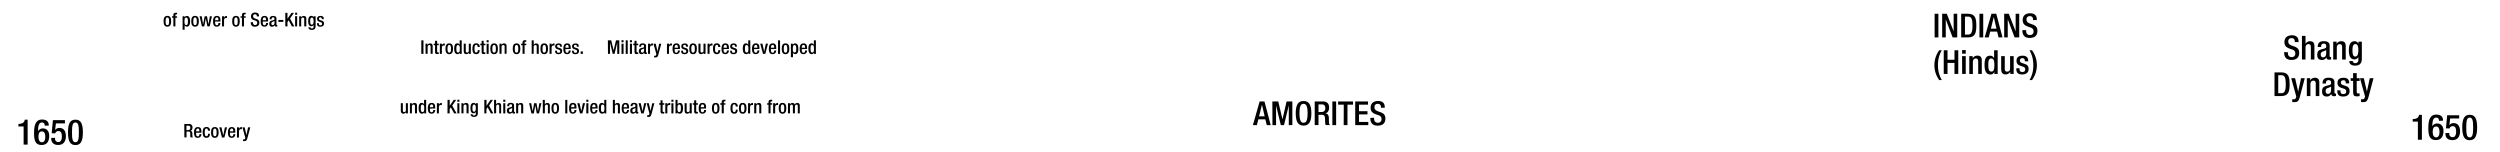 <svg xmlns="http://www.w3.org/2000/svg" viewBox="0 0 1847.91 112"><title>bc1650text</title><g id="YEARS"><g id="Right"><path d="M1787.21,103.26V89.9h-3.82V88h.29c1.77,0,3.79-.44,4.34-2.75v-.37h2.16v18.41Z"/><path d="M1802.84,89.32c0-1.06-.52-2.39-2-2.39-2.78,0-2.93,3.64-2.93,6.35l.07,0a3.77,3.77,0,0,1,3.59-2c2.52,0,4.55,1.82,4.55,5.48,0,4.24-1.77,6.76-5.64,6.76-4.65,0-5.54-3.53-5.54-8.81,0-5.51,1-10,5.88-10,3.25,0,5,1.43,5,4.47Zm-2.11,12.22c1.8,0,2.45-1.79,2.45-4,0-2.57-.76-4-2.45-4-2.18,0-2.55,1.9-2.55,4.11S1799,101.54,1800.73,101.54Z"/><path d="M1807.62,98.29h2.81v.5a2.35,2.35,0,0,0,2.42,2.6c2.08,0,2.63-2,2.63-4.19s-.58-3.92-2.48-3.92a2.34,2.34,0,0,0-2.41,1.69l-2.63-.11.91-9.64h8.87v2.36h-6.66l-.6,4.84,0,0a4.08,4.08,0,0,1,3.1-1.43c3.85,0,4.81,3.25,4.81,6.08,0,3.7-1.69,6.5-5.67,6.5-3.3,0-5.15-1.69-5.15-4.94Z"/><path d="M1825.51,84.85c3.54,0,5.51,2.21,5.51,9.39s-2,9.38-5.51,9.38-5.51-2.21-5.51-9.38S1822,84.85,1825.51,84.85Zm0,16.69c2,0,2.55-2,2.55-7.3s-.55-7.31-2.55-7.31-2.55,2-2.55,7.31S1823.51,101.54,1825.51,101.54Z"/></g><g id="left"><path d="M17.46,106.86V93.49H13.64V91.57h.29c1.77,0,3.79-.44,4.34-2.76v-.36h2.16v18.41Z"/><path d="M33.09,92.92c0-1.06-.52-2.39-2-2.39-2.78,0-2.93,3.64-2.93,6.34l.07.06a3.77,3.77,0,0,1,3.59-2c2.52,0,4.55,1.82,4.55,5.48,0,4.24-1.77,6.76-5.64,6.76-4.65,0-5.54-3.53-5.54-8.81,0-5.51,1-10,5.88-10,3.25,0,5,1.43,5,4.47ZM31,105.14c1.8,0,2.45-1.79,2.45-4,0-2.57-.76-4-2.45-4-2.18,0-2.54,1.9-2.54,4.11S29.24,105.14,31,105.14Z"/><path d="M37.87,101.89h2.81v.5A2.36,2.36,0,0,0,43.1,105c2.08,0,2.63-2,2.63-4.19s-.58-3.93-2.48-3.93a2.35,2.35,0,0,0-2.41,1.69l-2.63-.1.91-9.65H48v2.37H41.33L40.73,96l.06,0a4,4,0,0,1,3.09-1.43c3.85,0,4.81,3.25,4.81,6.08,0,3.69-1.69,6.5-5.67,6.5-3.3,0-5.15-1.69-5.15-4.94Z"/><path d="M55.76,88.45c3.54,0,5.51,2.21,5.51,9.39s-2,9.38-5.51,9.38-5.51-2.21-5.51-9.38S52.22,88.45,55.76,88.45Zm0,16.69c2,0,2.55-2,2.55-7.3s-.55-7.31-2.55-7.31-2.55,2-2.55,7.31S53.76,105.14,55.76,105.14Z"/></g></g><g id="Text"><g id="Indians"><path d="M1430,10.17h2.79V27.66H1430Z"/><path d="M1435.58,10.17h3.4l5.08,13h0v-13h2.65V27.66h-3.4l-5.08-13.38h0V27.66h-2.64Z"/><path d="M1449.64,10.17h5c5.49,0,6.18,3.57,6.18,8.74s-.69,8.75-6.18,8.75h-5Zm2.79,15.39h2.31c2.3,0,3.26-1.52,3.26-6.65,0-4.92-.84-6.64-3.26-6.64h-2.31Z"/><path d="M1463.14,10.17h2.79V27.66h-2.79Z"/><path d="M1472,10.17h3.58l4.6,17.49h-2.91l-1.08-4.29h-5.12L1470,27.66H1467Zm3.72,11-2-8.62h0l-2.09,8.62Z"/><path d="M1481.42,10.17h3.4l5.07,13h0v-13h2.65V27.66h-3.41l-5.07-13.38h0V27.66h-2.64Z"/><path d="M1497.64,22.25v.44c0,2.13.95,3.21,2.86,3.21a2.51,2.51,0,0,0,2.65-2.55c0-1.84-.93-2.65-2.5-3.11l-1.91-.66c-2.55-1-3.65-2.31-3.65-4.81,0-3.18,2.18-4.95,5.44-4.95,4.48,0,5,2.8,5,4.61v.39h-2.8v-.37c0-1.59-.68-2.52-2.45-2.52a2.23,2.23,0,0,0-2.35,2.52c0,1.5.76,2.26,2.62,3l1.89.69c2.47.88,3.55,2.2,3.55,4.63,0,3.72-2.25,5.27-5.78,5.27-4.34,0-5.32-2.9-5.32-5.35v-.41Z"/><path d="M1435.3,37.17a20.65,20.65,0,0,0-2.8,11,21.38,21.38,0,0,0,2.8,11h-1.89a18.71,18.71,0,0,1,0-22Z"/><path d="M1436.74,37.17h2.8v7h5.14v-7h2.8V54.66h-2.8V46.53h-5.14v8.13h-2.8Z"/><path d="M1450.31,37H1453v2.65h-2.65Zm0,4.51H1453V54.66h-2.65Z"/><path d="M1455.63,41.48h2.5V43h.07a3.81,3.81,0,0,1,3.39-1.88c2,0,3.28.9,3.28,3.57v9.95h-2.65v-9c0-1.76-.46-2.38-1.83-2.38-1.08,0-2.11.81-2.11,2.58v8.84h-2.65Z"/><path d="M1474.15,53.05h-.05a2.81,2.81,0,0,1-2.89,2c-3.06,0-4.31-2.6-4.31-7.11,0-5.86,2.06-6.76,4.07-6.76a3.06,3.06,0,0,1,3,1.88h0V37.17h2.64V54.66h-2.5Zm-2.4-9.81c-1.49,0-2.06,1.23-2.06,4.78,0,3,.37,4.88,2.23,4.88s2.23-1.84,2.23-4.68C1474.15,45.06,1473.81,43.24,1471.75,43.24Z"/><path d="M1485.94,53.12h-.08a3.79,3.79,0,0,1-3.38,1.89c-2,0-3.28-.91-3.28-4.32V41.48h2.65v9.46c0,1.47.63,2,1.79,2a2.06,2.06,0,0,0,2.15-2.21V41.48h2.65V54.66h-2.5Z"/><path d="M1496.67,45.33V45c0-1-.37-2-1.74-2-1,0-1.89.46-1.89,1.71,0,1.06.47,1.45,1.86,1.94l1.7.59c2,.66,2.86,1.71,2.86,3.8,0,2.81-2.08,4-4.73,4-3.33,0-4.34-1.55-4.34-4.1v-.49h2.36v.42c0,1.54.51,2.35,2.06,2.35s2.15-.73,2.15-1.93a1.91,1.91,0,0,0-1.44-1.94l-2.16-.76c-2-.66-2.82-1.69-2.82-3.8,0-2.47,1.77-3.62,4.51-3.62,3.36,0,4.12,2,4.12,3.6v.59Z"/><path d="M1500.15,59.17a20.67,20.67,0,0,0,2.79-11,21.38,21.38,0,0,0-2.79-11H1502a18.67,18.67,0,0,1,0,22Z"/></g><g id="Chinese"><path d="M1691.12,38.58V39c0,2.13,1,3.21,2.86,3.21a2.51,2.51,0,0,0,2.65-2.55c0-1.84-.93-2.65-2.5-3.11l-1.91-.66c-2.55-1-3.65-2.31-3.65-4.81,0-3.18,2.18-5,5.44-5,4.48,0,5,2.8,5,4.61v.39h-2.79v-.37c0-1.59-.69-2.52-2.45-2.52a2.23,2.23,0,0,0-2.36,2.52c0,1.5.76,2.26,2.62,3l1.89.69c2.48.88,3.56,2.2,3.56,4.63,0,3.72-2.26,5.27-5.79,5.27-4.34,0-5.32-2.9-5.32-5.35v-.41Z"/><path d="M1701.51,26.5h2.64v5.73l.08.05a3.74,3.74,0,0,1,3.23-1.81c2,0,3.28.9,3.28,3.57V44h-2.64V35c0-1.74-.49-2.38-1.84-2.38-1.08,0-2.11.84-2.11,2.58V44h-2.64Z"/><path d="M1721.94,41.25c0,.49.29.93.69.93a1.22,1.22,0,0,0,.44-.07v1.71a2.86,2.86,0,0,1-1.3.32c-1.18,0-2.16-.47-2.23-1.74h0a3.41,3.41,0,0,1-3.28,1.94c-2.14,0-3.44-1.16-3.44-3.7,0-3,1.3-3.56,3.07-4.15l2.06-.56c.95-.27,1.54-.54,1.54-1.69s-.42-2-1.81-2c-1.77,0-2,1.25-2,2.52h-2.5c0-2.82,1.15-4.33,4.63-4.33,2.33,0,4.19.9,4.19,3.23Zm-2.5-4.22a20.5,20.5,0,0,1-2.94,1.23,2.17,2.17,0,0,0-1.08,2.13c0,1.1.54,2,1.64,2,1.6,0,2.38-1.17,2.38-3.13Z"/><path d="M1724.63,30.81h2.5v1.54h.08a3.78,3.78,0,0,1,3.38-1.88c2,0,3.28.9,3.28,3.57V44h-2.65V35c0-1.76-.46-2.38-1.83-2.38-1.08,0-2.11.81-2.11,2.58V44h-2.65Z"/><path d="M1739.06,45.12a1.73,1.73,0,0,0,1.92,1.57,2.18,2.18,0,0,0,2.22-2.48V42.08h0a3.19,3.19,0,0,1-3,1.81c-3.07,0-4-3-4-6.64,0-2.89.44-6.78,4.19-6.78a2.9,2.9,0,0,1,2.89,2h0V30.81h2.5V43.36c0,3.21-1.37,5.14-4.92,5.14-3.93,0-4.37-2.3-4.37-3.38Zm1.87-3.33c2,0,2.27-2.6,2.27-4.68s-.27-4.54-2.1-4.54-2.23,2-2.23,4.41C1738.87,39.24,1739,41.79,1740.93,41.79Z"/><path d="M1681.23,53.5h5c5.48,0,6.17,3.57,6.17,8.74s-.69,8.75-6.17,8.75h-5ZM1684,68.89h2.31c2.3,0,3.26-1.52,3.26-6.65,0-4.92-.84-6.64-3.26-6.64H1684Z"/><path d="M1696.45,57.81l2.28,9.9h0l2.11-9.9h2.77L1700,71.48c-1,3.6-1.86,4.1-4.6,4a4.76,4.76,0,0,1-1.06-.1V73.3a3.65,3.65,0,0,0,.86.09c.91,0,1.5-.17,1.79-1l.34-1.08-3.75-13.48Z"/><path d="M1705.12,57.81h2.5v1.54h.07a3.78,3.78,0,0,1,3.38-1.88c2,0,3.29.9,3.29,3.57V71h-2.65V62c0-1.76-.46-2.38-1.84-2.38-1.08,0-2.1.81-2.1,2.58V71h-2.65Z"/><path d="M1725.55,68.25c0,.49.3.93.69.93a1.18,1.18,0,0,0,.44-.07v1.71a2.83,2.83,0,0,1-1.3.32c-1.17,0-2.15-.47-2.23-1.74h-.05a3.4,3.4,0,0,1-3.28,1.94c-2.13,0-3.43-1.16-3.43-3.7,0-3,1.3-3.56,3.06-4.15l2.06-.56c1-.27,1.54-.54,1.54-1.69s-.41-2-1.81-2c-1.76,0-2,1.25-2,2.52h-2.5c0-2.82,1.15-4.33,4.63-4.33,2.33,0,4.19.9,4.19,3.23Zm-2.5-4.22a20,20,0,0,1-2.94,1.23,2.17,2.17,0,0,0-1.08,2.13c0,1.1.54,2,1.65,2,1.59,0,2.37-1.18,2.37-3.14Z"/><path d="M1733.93,61.66v-.35c0-1.05-.37-2-1.74-2-1,0-1.89.46-1.89,1.71,0,1.06.47,1.45,1.87,1.94l1.69.59c2,.66,2.87,1.71,2.87,3.8,0,2.81-2.09,4-4.73,4-3.34,0-4.34-1.55-4.34-4.1v-.49H1730v.42c0,1.54.51,2.35,2.06,2.35s2.16-.73,2.16-1.93a1.91,1.91,0,0,0-1.45-1.94l-2.16-.76c-2-.66-2.81-1.69-2.81-3.8,0-2.47,1.76-3.62,4.5-3.62,3.36,0,4.12,2,4.12,3.6v.59Z"/><path d="M1737.51,57.81h1.81V54.06H1742v3.75h2.15v2H1742v7.87c0,1,.29,1.39,1.2,1.39a4.91,4.91,0,0,0,.95-.07v2a8.44,8.44,0,0,1-2.13.22c-1.76,0-2.67-.52-2.67-3.19V59.77h-1.81Z"/><path d="M1747.26,57.81l2.28,9.9h0l2.1-9.9h2.77l-3.62,13.67c-1.06,3.6-1.87,4.1-4.61,4a4.62,4.62,0,0,1-1-.1V73.3a3.51,3.51,0,0,0,.85.09c.91,0,1.5-.17,1.79-1l.35-1.08-3.75-13.48Z"/></g><g id="Egytians"><g id="small"><path d="M311.43,29.83H313v10h-1.6Z"/><path d="M314.51,32.3h1.43v.88H316a2.15,2.15,0,0,1,1.93-1.08c1.15,0,1.88.52,1.88,2v5.69h-1.52V34.66c0-1-.26-1.36-1-1.36-.61,0-1.2.47-1.2,1.48v5h-1.52Z"/><path d="M320.58,32.3h1V30.15h1.52V32.3h1.23v1.12h-1.23v4.49c0,.61.16.8.68.8a2.75,2.75,0,0,0,.55,0v1.12a5.11,5.11,0,0,1-1.22.13c-1,0-1.53-.3-1.53-1.82V33.42h-1Z"/><path d="M325.14,32.3h1.51v1.17h0a1.87,1.87,0,0,1,1.75-1.37.77.77,0,0,1,.37.06V33.7a1.91,1.91,0,0,0-.63-.09c-.69,0-1.52.31-1.52,1.71v4.51h-1.51Z"/><path d="M329.26,36.06c0-2.35.61-4,2.8-4s2.81,1.61,2.81,4-.73,4-2.81,4S329.26,38.42,329.26,36.06Zm2.8,2.85c1.1,0,1.3-.93,1.3-2.85,0-1.66-.2-2.84-1.3-2.84s-1.29,1.18-1.29,2.84C330.77,38,331,38.91,332.06,38.91Z"/><path d="M339.88,38.91h0A1.62,1.62,0,0,1,338.2,40c-1.75,0-2.46-1.49-2.46-4.06,0-3.35,1.17-3.87,2.32-3.87a1.74,1.74,0,0,1,1.71,1.08h0V29.83h1.51v10h-1.43Zm-1.37-5.61c-.85,0-1.18.7-1.18,2.74,0,1.71.21,2.78,1.28,2.78s1.27-1,1.27-2.67C339.88,34.34,339.69,33.3,338.51,33.3Z"/><path d="M346.62,39h0A2.18,2.18,0,0,1,344.64,40c-1.12,0-1.87-.52-1.87-2.47V32.3h1.51v5.4c0,.84.36,1.12,1,1.12a1.17,1.17,0,0,0,1.23-1.26V32.3h1.52v7.53h-1.43Z"/><path d="M354.58,37.09c-.11,1.8-.7,2.94-2.57,2.94-2.19,0-2.8-1.61-2.8-4s.61-4,2.8-4a2.43,2.43,0,0,1,2.59,2.7h-1.51c0-.7-.19-1.62-1.08-1.58-1.08,0-1.29,1.18-1.29,2.84s.21,2.85,1.29,2.85c.84,0,1.15-.69,1.15-1.82Z"/><path d="M355,32.3h1V30.15h1.51V32.3h1.24v1.12h-1.24v4.49c0,.61.17.8.69.8a2.88,2.88,0,0,0,.55,0v1.12a5.17,5.17,0,0,1-1.22.13c-1,0-1.53-.3-1.53-1.82V33.42h-1Z"/><path d="M359.68,29.72h1.51v1.51h-1.51Zm0,2.58h1.51v7.53h-1.51Z"/><path d="M362.42,36.06c0-2.35.62-4,2.8-4s2.82,1.61,2.82,4-.73,4-2.82,4S362.42,38.42,362.42,36.06Zm2.8,2.85c1.11,0,1.31-.93,1.31-2.85,0-1.66-.2-2.84-1.31-2.84s-1.29,1.18-1.29,2.84C363.93,38,364.14,38.91,365.22,38.91Z"/><path d="M369.2,32.3h1.43v.88h0a2.17,2.17,0,0,1,1.93-1.08c1.15,0,1.88.52,1.88,2v5.69H373V34.66c0-1-.27-1.36-1.06-1.36-.61,0-1.2.47-1.2,1.48v5H369.2Z"/><path d="M379,36.06c0-2.35.61-4,2.8-4s2.81,1.61,2.81,4-.72,4-2.81,4S379,38.42,379,36.06Zm2.8,2.85c1.11,0,1.3-.93,1.3-2.85,0-1.66-.19-2.84-1.3-2.84s-1.29,1.18-1.29,2.84C380.51,38,380.72,38.91,381.8,38.91Z"/><path d="M386.24,33.42h-1.06V32.3h1.06v-.7c0-1.42.68-1.88,1.91-1.88a6.47,6.47,0,0,1,.83,0v1.16h-.42c-.56,0-.81.21-.81.72v.66H389v1.12h-1.23v6.41h-1.51Z"/><path d="M393,29.83h1.51v3.28l0,0a2.14,2.14,0,0,1,1.85-1c1.15,0,1.88.52,1.88,2v5.69h-1.52V34.66c0-1-.28-1.36-1.05-1.36-.61,0-1.2.48-1.2,1.48v5H393Z"/><path d="M399.46,36.06c0-2.35.62-4,2.81-4s2.81,1.61,2.81,4-.73,4-2.81,4S399.46,38.42,399.46,36.06Zm2.81,2.85c1.1,0,1.3-.93,1.3-2.85,0-1.66-.2-2.84-1.3-2.84S401,34.4,401,36.06C401,38,401.19,38.91,402.27,38.91Z"/><path d="M406.24,32.3h1.51v1.17h0a1.87,1.87,0,0,1,1.75-1.37.77.77,0,0,1,.37.06V33.7a1.87,1.87,0,0,0-.63-.09c-.69,0-1.52.31-1.52,1.71v4.51h-1.51Z"/><path d="M413.9,34.5v-.2c0-.6-.21-1.16-1-1.16-.61,0-1.08.26-1.08,1s.26.82,1.06,1.1l1,.34a2,2,0,0,1,1.64,2.17c0,1.61-1.19,2.3-2.71,2.3-1.9,0-2.48-.88-2.48-2.34v-.28h1.35v.24c0,.88.29,1.34,1.18,1.34s1.23-.42,1.23-1.11a1.09,1.09,0,0,0-.83-1.1L412,36.34a2,2,0,0,1-1.61-2.17c0-1.41,1-2.07,2.58-2.07,1.91,0,2.35,1.12,2.35,2.06v.34Z"/><path d="M417.92,36.26v.43c0,1,.12,2.3,1.26,2.3s1.2-1.22,1.2-1.68h1.43A2.48,2.48,0,0,1,419.16,40c-1.23,0-2.76-.37-2.76-3.85,0-2,.44-4.08,2.79-4.08,2.1,0,2.66,1.27,2.66,3.36v.8Zm2.42-1v-.4c0-1-.31-1.68-1.16-1.68s-1.26,1-1.26,1.93v.15Z"/><path d="M426.35,34.5v-.2c0-.6-.21-1.16-1-1.16-.6,0-1.08.26-1.08,1s.27.82,1.07,1.1l1,.34a2,2,0,0,1,1.64,2.17c0,1.61-1.19,2.3-2.7,2.3-1.91,0-2.48-.88-2.48-2.34v-.28h1.34v.24c0,.88.3,1.34,1.18,1.34s1.23-.42,1.23-1.11a1.09,1.09,0,0,0-.82-1.1l-1.24-.44a2,2,0,0,1-1.61-2.17c0-1.41,1-2.07,2.58-2.07,1.92,0,2.35,1.12,2.35,2.06v.34Z"/><path d="M429.21,38h1.6v1.85h-1.6Z"/><path d="M449.32,29.83h2.49l1.77,7.41h0l1.74-7.41h2.44v10h-1.51V31.51h0l-2,8.32h-1.34l-2-8.32h0v8.32h-1.51Z"/><path d="M459.4,29.72h1.51v1.51H459.4Zm0,2.58h1.51v7.53H459.4Z"/><path d="M462.51,29.83H464v10h-1.51Z"/><path d="M465.61,29.72h1.52v1.51h-1.52Zm0,2.58h1.52v7.53h-1.52Z"/><path d="M468,32.3h1V30.15h1.51V32.3h1.23v1.12h-1.23v4.49c0,.61.17.8.68.8a2.75,2.75,0,0,0,.55,0v1.12a5.11,5.11,0,0,1-1.22.13c-1,0-1.52-.3-1.52-1.82V33.42h-1Z"/><path d="M477.49,38.26c0,.28.17.54.39.54a.52.52,0,0,0,.25,0v1a1.58,1.58,0,0,1-.74.19c-.67,0-1.23-.27-1.27-1h0A2,2,0,0,1,474.21,40c-1.22,0-2-.66-2-2.12A2.06,2.06,0,0,1,474,35.55l1.18-.33c.54-.15.88-.3.88-1s-.24-1.12-1-1.12c-1,0-1.15.71-1.15,1.44h-1.42c0-1.61.65-2.48,2.64-2.48,1.33,0,2.4.52,2.4,1.85Zm-1.43-2.41a11.23,11.23,0,0,1-1.68.7,1.23,1.23,0,0,0-.62,1.22c0,.63.31,1.14.94,1.14.91,0,1.36-.67,1.36-1.8Z"/><path d="M479,32.3h1.51v1.17h0a1.85,1.85,0,0,1,1.75-1.37.73.73,0,0,1,.36.06V33.7a1.83,1.83,0,0,0-.63-.09c-.69,0-1.51.31-1.51,1.71v4.51H479Z"/><path d="M484.7,32.3,486,38h0l1.2-5.66h1.58l-2.07,7.81c-.6,2.06-1.06,2.34-2.63,2.3a2.53,2.53,0,0,1-.61-.06v-1.2a2.12,2.12,0,0,0,.5.05c.51,0,.85-.09,1-.58l.19-.62-2.14-7.7Z"/><path d="M493,32.3h1.51v1.17h0a1.87,1.87,0,0,1,1.75-1.37.77.77,0,0,1,.37.06V33.7a1.91,1.91,0,0,0-.63-.09c-.69,0-1.52.31-1.52,1.71v4.51H493Z"/><path d="M498.64,36.26v.43c0,1,.13,2.3,1.26,2.3s1.2-1.22,1.2-1.68h1.43A2.48,2.48,0,0,1,499.89,40c-1.24,0-2.76-.37-2.76-3.85,0-2,.43-4.08,2.78-4.08,2.1,0,2.67,1.27,2.67,3.36v.8Zm2.42-1v-.4c0-1-.31-1.68-1.16-1.68s-1.26,1-1.26,1.93v.15Z"/><path d="M507.07,34.5v-.2c0-.6-.21-1.16-1-1.16-.6,0-1.08.26-1.08,1s.27.82,1.07,1.1l1,.34a2,2,0,0,1,1.63,2.17c0,1.61-1.19,2.3-2.7,2.3-1.9,0-2.48-.88-2.48-2.34v-.28h1.35v.24c0,.88.29,1.34,1.17,1.34s1.24-.42,1.24-1.11a1.09,1.09,0,0,0-.83-1.1l-1.23-.44a2,2,0,0,1-1.61-2.17c0-1.41,1-2.07,2.57-2.07,1.92,0,2.36,1.12,2.36,2.06v.34Z"/><path d="M509.49,36.06c0-2.35.61-4,2.8-4s2.81,1.61,2.81,4-.72,4-2.81,4S509.49,38.42,509.49,36.06Zm2.8,2.85c1.11,0,1.3-.93,1.3-2.85,0-1.66-.19-2.84-1.3-2.84S511,34.4,511,36.06C511,38,511.21,38.91,512.29,38.91Z"/><path d="M520.12,39h0A2.15,2.15,0,0,1,518.14,40c-1.12,0-1.88-.52-1.88-2.47V32.3h1.52v5.4c0,.84.36,1.12,1,1.12A1.17,1.17,0,0,0,520,37.56V32.3h1.51v7.53h-1.42Z"/><path d="M523,32.3h1.51v1.17h0a1.85,1.85,0,0,1,1.75-1.37.73.73,0,0,1,.36.06V33.7a1.83,1.83,0,0,0-.63-.09c-.68,0-1.51.31-1.51,1.71v4.51H523Z"/><path d="M532.41,37.09c-.11,1.8-.7,2.94-2.58,2.94-2.18,0-2.8-1.61-2.8-4s.62-4,2.8-4a2.43,2.43,0,0,1,2.59,2.7h-1.51c0-.7-.18-1.62-1.08-1.58-1.08,0-1.29,1.18-1.29,2.84s.21,2.85,1.29,2.85c.84,0,1.15-.69,1.15-1.82Z"/><path d="M534.84,36.26v.43c0,1,.13,2.3,1.26,2.3s1.21-1.22,1.21-1.68h1.43A2.48,2.48,0,0,1,536.09,40c-1.23,0-2.76-.37-2.76-3.85,0-2,.43-4.08,2.79-4.08,2.1,0,2.66,1.27,2.66,3.36v.8Zm2.43-1v-.4c0-1-.31-1.68-1.17-1.68s-1.26,1-1.26,1.93v.15Z"/><path d="M543.27,34.5v-.2c0-.6-.21-1.16-1-1.16-.61,0-1.08.26-1.08,1s.26.82,1.06,1.1l1,.34a2,2,0,0,1,1.64,2.17c0,1.61-1.19,2.3-2.71,2.3-1.9,0-2.48-.88-2.48-2.34v-.28H541v.24c0,.88.29,1.34,1.18,1.34s1.23-.42,1.23-1.11a1.09,1.09,0,0,0-.83-1.1l-1.23-.44a2,2,0,0,1-1.61-2.17c0-1.41,1-2.07,2.58-2.07,1.92,0,2.35,1.12,2.35,2.06v.34Z"/><path d="M553.2,38.91h0A1.61,1.61,0,0,1,551.52,40c-1.75,0-2.47-1.49-2.47-4.06,0-3.35,1.18-3.87,2.33-3.87a1.73,1.73,0,0,1,1.7,1.08h0V29.83h1.52v10H553.2Zm-1.38-5.61c-.85,0-1.17.7-1.17,2.74,0,1.71.21,2.78,1.27,2.78s1.28-1,1.28-2.67C553.2,34.34,553,33.3,551.82,33.3Z"/><path d="M557.38,36.26v.43c0,1,.13,2.3,1.26,2.3s1.21-1.22,1.21-1.68h1.43A2.48,2.48,0,0,1,558.63,40c-1.23,0-2.76-.37-2.76-3.85,0-2,.43-4.08,2.79-4.08,2.1,0,2.66,1.27,2.66,3.36v.8Zm2.43-1v-.4c0-1-.31-1.68-1.17-1.68s-1.26,1-1.26,1.93v.15Z"/><path d="M561.93,32.3h1.63l1.31,5.94h0l1.19-5.94h1.61l-2,7.53H564Z"/><path d="M569.83,36.26v.43c0,1,.12,2.3,1.26,2.3s1.2-1.22,1.2-1.68h1.43A2.48,2.48,0,0,1,571.07,40c-1.23,0-2.76-.37-2.76-3.85,0-2,.44-4.08,2.79-4.08,2.1,0,2.66,1.27,2.66,3.36v.8Zm2.42-1v-.4c0-1-.31-1.68-1.16-1.68s-1.26,1-1.26,1.93v.15Z"/><path d="M575.08,29.83h1.51v10h-1.51Z"/><path d="M577.82,36.06c0-2.35.62-4,2.8-4s2.82,1.61,2.82,4-.73,4-2.82,4S577.82,38.42,577.82,36.06Zm2.8,2.85c1.11,0,1.3-.93,1.3-2.85,0-1.66-.19-2.84-1.3-2.84s-1.29,1.18-1.29,2.84C579.33,38,579.54,38.91,580.62,38.91Z"/><path d="M587.85,40A1.74,1.74,0,0,1,586.14,39h0V42.3H584.6v-10H586v.92h0a1.8,1.8,0,0,1,1.7-1.12c1.72,0,2.42,1.47,2.42,4.06C590.17,39.33,588.9,40,587.85,40Zm-.55-6.73c-1,0-1.27,1.05-1.27,2.68,0,1.81.22,2.84,1.28,2.84.86,0,1.26-.64,1.26-2.73C588.57,34.38,588.36,33.3,587.3,33.3Z"/><path d="M592.63,36.26v.43c0,1,.13,2.3,1.26,2.3s1.21-1.22,1.21-1.68h1.43A2.48,2.48,0,0,1,593.88,40c-1.23,0-2.76-.37-2.76-3.85,0-2,.43-4.08,2.79-4.08,2.1,0,2.66,1.27,2.66,3.36v.8Zm2.43-1v-.4c0-1-.31-1.68-1.17-1.68s-1.26,1-1.26,1.93v.15Z"/><path d="M601.66,38.91h0A1.62,1.62,0,0,1,600,40c-1.75,0-2.46-1.49-2.46-4.06,0-3.35,1.17-3.87,2.32-3.87a1.74,1.74,0,0,1,1.71,1.08h0V29.83h1.51v10h-1.43Zm-1.37-5.61c-.85,0-1.17.7-1.17,2.74,0,1.71.21,2.78,1.27,2.78s1.27-1,1.27-2.67C601.66,34.34,601.47,33.3,600.29,33.3Z"/><path d="M300.11,83h0A2.18,2.18,0,0,1,298.13,84c-1.12,0-1.87-.52-1.87-2.47V76.3h1.51v5.4c0,.84.36,1.12,1,1.12A1.18,1.18,0,0,0,300,81.56V76.3h1.51v7.53h-1.43Z"/><path d="M303,76.3h1.43v.88h0a2.17,2.17,0,0,1,1.93-1.08c1.15,0,1.88.52,1.88,2v5.69h-1.51V78.66c0-1-.27-1.36-1.05-1.36-.62,0-1.21.47-1.21,1.48v5H303Z"/><path d="M313.58,82.91h0A1.61,1.61,0,0,1,311.9,84c-1.76,0-2.47-1.49-2.47-4.06,0-3.35,1.18-3.87,2.33-3.87a1.74,1.74,0,0,1,1.7,1.08h0V73.83H315v10h-1.43ZM312.2,77.3c-.85,0-1.17.7-1.17,2.74,0,1.71.21,2.78,1.27,2.78s1.28-1,1.28-2.67C313.58,78.34,313.38,77.3,312.2,77.3Z"/><path d="M317.76,80.26v.43c0,1,.13,2.3,1.26,2.3s1.21-1.22,1.21-1.68h1.43A2.48,2.48,0,0,1,319,84c-1.23,0-2.76-.37-2.76-3.85,0-2,.43-4.08,2.79-4.08,2.1,0,2.66,1.27,2.66,3.36v.8Zm2.42-1v-.4c0-1-.3-1.68-1.16-1.68s-1.26,1-1.26,1.93v.15Z"/><path d="M322.94,76.3h1.51v1.17h0a1.87,1.87,0,0,1,1.75-1.37.77.77,0,0,1,.37.06V77.7a1.91,1.91,0,0,0-.63-.09c-.69,0-1.52.31-1.52,1.71v4.51h-1.51Z"/><path d="M330.81,73.83h1.6v4.36h0l3-4.36h1.75l-2.89,4.22,3.2,5.78h-1.81l-2.42-4.49-.88,1.26v3.23h-1.6Z"/><path d="M338.05,73.72h1.51v1.51h-1.51Zm0,2.58h1.51v7.53h-1.51Z"/><path d="M341.08,76.3h1.43v.88h.05a2.15,2.15,0,0,1,1.93-1.08c1.15,0,1.88.52,1.88,2v5.69h-1.52V78.66c0-1-.26-1.36-1.05-1.36-.61,0-1.2.47-1.2,1.48v5h-1.52Z"/><path d="M349.33,84.48a1,1,0,0,0,1.09.89A1.25,1.25,0,0,0,351.7,84V82.74h0a1.82,1.82,0,0,1-1.71,1c-1.75,0-2.25-1.73-2.25-3.8,0-1.65.25-3.88,2.39-3.88a1.65,1.65,0,0,1,1.65,1.12h0V76.3h1.43v7.17c0,1.83-.78,2.94-2.81,2.94-2.25,0-2.5-1.32-2.5-1.93Zm1.07-1.91c1.17,0,1.3-1.48,1.3-2.67s-.16-2.6-1.21-2.6-1.27,1.13-1.27,2.53S349.27,82.57,350.4,82.57Z"/><path d="M358,73.83h1.6v4.36h0l3-4.36h1.75l-2.88,4.22,3.19,5.78h-1.81l-2.42-4.49-.88,1.26v3.23H358Z"/><path d="M365.18,73.83h1.51v3.28l0,0a2.16,2.16,0,0,1,1.85-1c1.15,0,1.88.52,1.88,2v5.69H369V78.66c0-1-.28-1.36-1.05-1.36-.62,0-1.21.48-1.21,1.48v5h-1.51Z"/><path d="M372,73.72h1.51v1.51H372Zm0,2.58h1.51v7.53H372Z"/><path d="M380,82.26c0,.28.17.54.4.54a.55.55,0,0,0,.25,0v1a1.58,1.58,0,0,1-.74.19c-.68,0-1.24-.27-1.28-1h0A1.94,1.94,0,0,1,376.69,84c-1.22,0-2-.66-2-2.12a2.06,2.06,0,0,1,1.75-2.36l1.17-.33c.55-.15.89-.3.89-1s-.24-1.12-1-1.12c-1,0-1.15.71-1.15,1.44h-1.43c0-1.61.66-2.48,2.65-2.48,1.33,0,2.39.52,2.39,1.85Zm-1.42-2.41a10.92,10.92,0,0,1-1.69.7,1.24,1.24,0,0,0-.61,1.22c0,.63.31,1.14.94,1.14.91,0,1.36-.67,1.36-1.8Z"/><path d="M381.5,76.3h1.43v.88h0a2.18,2.18,0,0,1,1.94-1.08c1.14,0,1.87.52,1.87,2v5.69h-1.51V78.66c0-1-.27-1.36-1-1.36-.62,0-1.21.47-1.21,1.48v5H381.5Z"/><path d="M391.08,76.3h1.57l1.05,5.94h0l1.13-5.94h1.7l1.12,5.94h0l1-5.94h1.51l-1.72,7.53h-1.7L395.66,78h0l-1.08,5.85h-1.76Z"/><path d="M401.19,73.83h1.51v3.28l0,0a2.14,2.14,0,0,1,1.85-1c1.15,0,1.88.52,1.88,2v5.69H405V78.66c0-1-.28-1.36-1.05-1.36-.61,0-1.2.48-1.2,1.48v5h-1.51Z"/><path d="M407.62,80.06c0-2.35.62-4,2.81-4s2.81,1.61,2.81,4-.73,4-2.81,4S407.62,82.42,407.62,80.06Zm2.81,2.85c1.1,0,1.3-.93,1.3-2.85,0-1.66-.2-2.84-1.3-2.84s-1.29,1.18-1.29,2.84C409.14,82,409.35,82.91,410.43,82.91Z"/><path d="M417.83,73.83h1.51v10h-1.51Z"/><path d="M422.17,80.26v.43c0,1,.13,2.3,1.26,2.3s1.21-1.22,1.21-1.68h1.43A2.48,2.48,0,0,1,423.42,84c-1.23,0-2.76-.37-2.76-3.85,0-2,.43-4.08,2.79-4.08,2.1,0,2.66,1.27,2.66,3.36v.8Zm2.43-1v-.4c0-1-.31-1.68-1.17-1.68s-1.26,1-1.26,1.93v.15Z"/><path d="M426.72,76.3h1.63l1.31,5.94h0l1.19-5.94h1.61l-2,7.53h-1.76Z"/><path d="M433.38,73.72h1.52v1.51h-1.52Zm0,2.58h1.52v7.53h-1.52Z"/><path d="M437.73,80.26v.43c0,1,.12,2.3,1.26,2.3s1.2-1.22,1.2-1.68h1.43A2.48,2.48,0,0,1,439,84c-1.23,0-2.76-.37-2.76-3.85,0-2,.44-4.08,2.79-4.08,2.1,0,2.66,1.27,2.66,3.36v.8Zm2.42-1v-.4c0-1-.31-1.68-1.16-1.68s-1.26,1-1.26,1.93v.15Z"/><path d="M446.76,82.91h0A1.61,1.61,0,0,1,445.08,84c-1.76,0-2.47-1.49-2.47-4.06,0-3.35,1.18-3.87,2.33-3.87a1.74,1.74,0,0,1,1.7,1.08h0V73.83h1.52v10h-1.43Zm-1.38-5.61c-.85,0-1.17.7-1.17,2.74,0,1.71.21,2.78,1.27,2.78s1.28-1,1.28-2.67C446.76,78.34,446.56,77.3,445.38,77.3Z"/><path d="M453,73.83h1.51v3.28l0,0a2.16,2.16,0,0,1,1.85-1c1.15,0,1.88.52,1.88,2v5.69h-1.51V78.66c0-1-.28-1.36-1-1.36s-1.21.48-1.21,1.48v5H453Z"/><path d="M461,80.26v.43c0,1,.12,2.3,1.26,2.3s1.2-1.22,1.2-1.68h1.43A2.48,2.48,0,0,1,462.28,84c-1.23,0-2.76-.37-2.76-3.85,0-2,.44-4.08,2.79-4.08,2.1,0,2.66,1.27,2.66,3.36v.8Zm2.42-1v-.4c0-1-.31-1.68-1.16-1.68s-1.26,1-1.26,1.93v.15Z"/><path d="M471.16,82.26c0,.28.17.54.39.54a.52.52,0,0,0,.25,0v1a1.58,1.58,0,0,1-.74.19c-.67,0-1.23-.27-1.27-1h0A2,2,0,0,1,467.88,84c-1.22,0-2-.66-2-2.12a2.06,2.06,0,0,1,1.75-2.36l1.18-.33c.54-.15.88-.3.88-1s-.24-1.12-1-1.12c-1,0-1.15.71-1.15,1.44h-1.42c0-1.61.65-2.48,2.64-2.48,1.33,0,2.4.52,2.4,1.85Zm-1.43-2.41a11.23,11.23,0,0,1-1.68.7,1.23,1.23,0,0,0-.62,1.22c0,.63.31,1.14.94,1.14.91,0,1.36-.67,1.36-1.8Z"/><path d="M472,76.3h1.63l1.31,5.94h0l1.19-5.94h1.61l-2,7.53H474Z"/><path d="M479.58,76.3,480.89,82h0l1.2-5.66h1.58l-2.07,7.81c-.6,2.06-1.07,2.34-2.63,2.3a2.53,2.53,0,0,1-.61-.06v-1.2a2.09,2.09,0,0,0,.49,0c.52,0,.86-.09,1-.58l.19-.62L478,76.3Z"/><path d="M487.23,76.3h1V74.15h1.52V76.3H491v1.12h-1.23v4.49c0,.61.16.8.68.8a2.75,2.75,0,0,0,.55,0v1.12a5.11,5.11,0,0,1-1.22.13c-1,0-1.53-.3-1.53-1.82V77.42h-1Z"/><path d="M491.79,76.3h1.51v1.17h0a1.87,1.87,0,0,1,1.75-1.37.77.77,0,0,1,.37.06V77.7a1.87,1.87,0,0,0-.63-.09c-.69,0-1.52.31-1.52,1.71v4.51h-1.51Z"/><path d="M496.27,73.72h1.51v1.51h-1.51Zm0,2.58h1.51v7.53h-1.51Z"/><path d="M499.31,73.83h1.51v3.35h0a1.74,1.74,0,0,1,1.71-1.08c1.15,0,2.32.52,2.32,3.87,0,2.59-.71,4.06-2.46,4.06a1.6,1.6,0,0,1-1.65-1.12h0v.92h-1.43Zm2.7,9c1.07,0,1.28-1.07,1.28-2.78,0-2-.32-2.74-1.18-2.74-1.18,0-1.37,1-1.37,2.85C500.74,81.77,501,82.82,502,82.82Z"/><path d="M509.9,83h0A2.15,2.15,0,0,1,507.92,84c-1.12,0-1.88-.52-1.88-2.47V76.3h1.52v5.4c0,.84.36,1.12,1,1.12a1.17,1.17,0,0,0,1.23-1.26V76.3h1.51v7.53H509.9Z"/><path d="M512.1,76.3h1V74.15h1.51V76.3h1.24v1.12h-1.24v4.49c0,.61.17.8.69.8a2.81,2.81,0,0,0,.55,0v1.12a5.17,5.17,0,0,1-1.22.13c-1,0-1.53-.3-1.53-1.82V77.42h-1Z"/><path d="M518,80.26v.43c0,1,.13,2.3,1.26,2.3s1.21-1.22,1.21-1.68h1.43A2.48,2.48,0,0,1,519.22,84c-1.23,0-2.76-.37-2.76-3.85,0-2,.43-4.08,2.79-4.08,2.1,0,2.66,1.27,2.66,3.36v.8Zm2.43-1v-.4c0-1-.31-1.68-1.17-1.68s-1.26,1-1.26,1.93v.15Z"/><path d="M526.22,80.06c0-2.35.61-4,2.8-4s2.81,1.61,2.81,4-.72,4-2.81,4S526.22,82.42,526.22,80.06Zm2.8,2.85c1.1,0,1.3-.93,1.3-2.85,0-1.66-.2-2.84-1.3-2.84s-1.29,1.18-1.29,2.84C527.73,82,527.94,82.91,529,82.91Z"/><path d="M533.45,77.42H532.4V76.3h1.05v-.7c0-1.42.69-1.88,1.92-1.88a6.47,6.47,0,0,1,.83,0v1.16h-.42c-.56,0-.81.21-.81.72v.66h1.23v1.12H535v6.41h-1.52Z"/><path d="M545.33,81.09c-.11,1.8-.7,2.94-2.58,2.94-2.18,0-2.8-1.61-2.8-4s.62-4,2.8-4a2.43,2.43,0,0,1,2.59,2.7h-1.51c0-.7-.18-1.62-1.08-1.58-1.08,0-1.29,1.18-1.29,2.84s.21,2.85,1.29,2.85c.84,0,1.15-.69,1.15-1.82Z"/><path d="M546.17,80.06c0-2.35.61-4,2.8-4s2.81,1.61,2.81,4-.72,4-2.81,4S546.17,82.42,546.17,80.06Zm2.8,2.85c1.1,0,1.3-.93,1.3-2.85,0-1.66-.2-2.84-1.3-2.84s-1.29,1.18-1.29,2.84C547.68,82,547.89,82.91,549,82.91Z"/><path d="M552.94,76.3h1.52v1.17h0a1.87,1.87,0,0,1,1.75-1.37.77.77,0,0,1,.37.06V77.7a1.87,1.87,0,0,0-.63-.09c-.69,0-1.51.31-1.51,1.71v4.51h-1.52Z"/><path d="M557.49,76.3h1.43v.88h0a2.18,2.18,0,0,1,1.94-1.08c1.14,0,1.87.52,1.87,2v5.69h-1.51V78.66c0-1-.27-1.36-1-1.36-.62,0-1.2.47-1.2,1.48v5h-1.52Z"/><path d="M568.05,77.42h-1V76.3h1v-.7c0-1.42.68-1.88,1.92-1.88a6.4,6.4,0,0,1,.82,0v1.16h-.42c-.56,0-.81.21-.81.72v.66h1.23v1.12h-1.23v6.41h-1.51Z"/><path d="M571.48,76.3H573v1.17h0a1.87,1.87,0,0,1,1.75-1.37.73.73,0,0,1,.36.06V77.7a1.83,1.83,0,0,0-.63-.09c-.68,0-1.51.31-1.51,1.71v4.51h-1.51Z"/><path d="M575.59,80.06c0-2.35.62-4,2.81-4s2.81,1.61,2.81,4-.73,4-2.81,4S575.59,82.42,575.59,80.06Zm2.81,2.85c1.1,0,1.3-.93,1.3-2.85,0-1.66-.2-2.84-1.3-2.84s-1.29,1.18-1.29,2.84C577.11,82,577.32,82.91,578.4,82.91Z"/><path d="M582.44,76.3h1.43v.88h0a2.12,2.12,0,0,1,1.81-1.08,1.64,1.64,0,0,1,1.75,1.15,2,2,0,0,1,1.9-1.15c1.07,0,1.84.55,1.84,2v5.73H589.7V78.66c0-1-.3-1.36-.91-1.36s-1.21.48-1.21,1.48v5h-1.51V78.66c0-1-.3-1.36-.93-1.36s-1.19.49-1.19,1.48v5h-1.51Z"/></g></g><g id="Amorites"><path d="M931.08,75h3.57l4.61,17.49h-2.91l-1.08-4.29h-5.13L929,92.49H926.1Zm3.72,11-2-8.62h0L930.66,86Z"/><path d="M940.48,75h4.37l3.08,13H948l3-13h4.26V92.49h-2.64V77.94h0l-3.53,14.55h-2.35l-3.53-14.55h0V92.49h-2.65Z"/><path d="M957.76,83.74c0-6.24,1.76-9.09,5.78-9.09s5.78,2.85,5.78,9.09-1.76,9.1-5.78,9.1S957.76,90,957.76,83.74Zm8.77-.07c0-5.88-1.33-6.91-3-6.91s-3,1-3,6.91,1.32,7.06,3,7.06S966.53,89.67,966.53,83.67Z"/><path d="M971.79,75H978c2.45,0,4.43,1.25,4.43,4.5,0,2.26-1,4-2.91,4.29v0c1.76.17,2.65,1.13,2.74,3.58,0,1.15,0,2.5.1,3.55a1.92,1.92,0,0,0,.83,1.52H980a2.93,2.93,0,0,1-.46-1.54c0-.52-.08-1.06-.08-1.57s0-1.1-.05-1.74c-.07-1.91-.66-2.74-2.54-2.74h-2.28v7.59h-2.8Zm5,7.79A2.58,2.58,0,0,0,979.61,80c0-1.87-.78-2.85-2.65-2.85h-2.37v5.69Z"/><path d="M984.83,75h2.79V92.49h-2.79Z"/><path d="M993.26,77.35h-4.17V75h11v2.35h-4.09V92.49h-2.79Z"/><path d="M1001.73,75h9.46v2.35h-6.66V82.2h6.27v2.35h-6.27v5.59h6.86v2.35h-9.66Z"/><path d="M1015.67,87.08v.44c0,2.13,1,3.21,2.87,3.21a2.51,2.51,0,0,0,2.65-2.55c0-1.84-.93-2.65-2.5-3.11l-1.91-.66c-2.55-1-3.66-2.31-3.66-4.81,0-3.18,2.19-4.95,5.44-4.95,4.49,0,5,2.8,5,4.61v.39h-2.8v-.37c0-1.59-.69-2.52-2.45-2.52a2.23,2.23,0,0,0-2.35,2.52c0,1.5.76,2.26,2.62,3l1.89.69c2.47.88,3.55,2.2,3.55,4.63,0,3.72-2.25,5.27-5.78,5.27-4.34,0-5.32-2.9-5.32-5.35v-.41Z"/></g><g id="Ageans"><g id="Title"><g id="small-2" data-name="small"><path d="M120.9,15.73c0-2.35.62-4,2.8-4s2.82,1.61,2.82,4-.73,4-2.82,4S120.9,18.09,120.9,15.73Zm2.8,2.85c1.11,0,1.3-.93,1.3-2.85,0-1.67-.19-2.84-1.3-2.84s-1.29,1.17-1.29,2.84C122.41,17.65,122.62,18.58,123.7,18.58Z"/><path d="M128.14,13.08h-1V12h1v-.7c0-1.41.68-1.87,1.92-1.87a6.4,6.4,0,0,1,.82,0v1.16h-.42c-.56,0-.81.21-.81.72V12h1.23v1.12h-1.23V19.5h-1.51Z"/><path d="M138.18,19.7a1.74,1.74,0,0,1-1.71-1.08h0V22h-1.51V12h1.43v.93h0a1.8,1.8,0,0,1,1.7-1.12c1.72,0,2.42,1.47,2.42,4.06C140.5,19,139.23,19.7,138.18,19.7ZM137.63,13c-1,0-1.27,1-1.27,2.68,0,1.81.22,2.84,1.28,2.84.86,0,1.26-.64,1.26-2.73C138.9,14.05,138.69,13,137.63,13Z"/><path d="M141.37,15.73c0-2.35.61-4,2.8-4s2.81,1.61,2.81,4-.73,4-2.81,4S141.37,18.09,141.37,15.73Zm2.8,2.85c1.1,0,1.3-.93,1.3-2.85,0-1.67-.2-2.84-1.3-2.84s-1.29,1.17-1.29,2.84C142.88,17.65,143.09,18.58,144.17,18.58Z"/><path d="M147.54,12h1.57l1,5.94h0L151.31,12H153l1.12,5.94h0l1-5.94h1.52L155,19.5H153.3l-1.18-5.86h0L151,19.5h-1.76Z"/><path d="M159,15.93v.43c0,1,.13,2.3,1.26,2.3s1.21-1.22,1.21-1.68h1.43a2.48,2.48,0,0,1-2.65,2.72c-1.24,0-2.76-.37-2.76-3.86,0-2,.43-4.07,2.79-4.07,2.1,0,2.66,1.27,2.66,3.36v.8Zm2.42-1v-.4c0-1-.3-1.69-1.16-1.69s-1.26,1-1.26,1.94v.15Z"/><path d="M164.13,12h1.51v1.18h0a1.87,1.87,0,0,1,1.75-1.37.94.94,0,0,1,.37.05v1.54a2.3,2.3,0,0,0-.63-.08c-.69,0-1.52.31-1.52,1.71V19.5h-1.51Z"/><path d="M171.61,15.73c0-2.35.61-4,2.8-4s2.81,1.61,2.81,4-.73,4-2.81,4S171.61,18.09,171.61,15.73Zm2.8,2.85c1.1,0,1.3-.93,1.3-2.85,0-1.67-.2-2.84-1.3-2.84s-1.29,1.17-1.29,2.84C173.12,17.65,173.33,18.58,174.41,18.58Z"/><path d="M178.84,13.08h-1.05V12h1.05v-.7c0-1.41.69-1.87,1.92-1.87a6.47,6.47,0,0,1,.83,0v1.16h-.42c-.56,0-.81.21-.81.72V12h1.23v1.12h-1.23V19.5h-1.52Z"/><path d="M187,16.4v.26c0,1.21.55,1.83,1.64,1.83A1.44,1.44,0,0,0,190.12,17a1.67,1.67,0,0,0-1.43-1.77l-1.1-.38a2.67,2.67,0,0,1-2.08-2.75c0-1.82,1.24-2.83,3.11-2.83,2.56,0,2.83,1.6,2.83,2.64v.22h-1.6V12c0-.91-.39-1.44-1.4-1.44A1.28,1.28,0,0,0,187.1,12c0,.85.44,1.29,1.5,1.69l1.08.4a2.53,2.53,0,0,1,2,2.64c0,2.13-1.29,3-3.3,3a2.75,2.75,0,0,1-3-3.06V16.4Z"/><path d="M194.2,15.93v.43c0,1,.13,2.3,1.26,2.3s1.21-1.22,1.21-1.68h1.43a2.48,2.48,0,0,1-2.65,2.72c-1.23,0-2.76-.37-2.76-3.86,0-2,.43-4.07,2.79-4.07,2.1,0,2.66,1.27,2.66,3.36v.8Zm2.43-1v-.4c0-1-.31-1.69-1.17-1.69s-1.26,1-1.26,1.94v.15Z"/><path d="M204.33,17.93c0,.28.16.53.39.53a.57.57,0,0,0,.25,0v1a1.58,1.58,0,0,1-.74.18c-.67,0-1.23-.26-1.28-1h0a2,2,0,0,1-1.88,1.11c-1.22,0-2-.66-2-2.12a2.08,2.08,0,0,1,1.75-2.37l1.18-.32c.54-.15.88-.31.88-1s-.24-1.12-1-1.12c-1,0-1.15.72-1.15,1.45h-1.43c0-1.61.66-2.48,2.65-2.48,1.33,0,2.4.52,2.4,1.85Zm-1.43-2.41a11.23,11.23,0,0,1-1.68.7,1.23,1.23,0,0,0-.62,1.22c0,.63.31,1.14.94,1.14.91,0,1.36-.68,1.36-1.8Z"/><path d="M205.77,14.74h3.67v1.43h-3.67Z"/><path d="M210.89,9.5h1.6v4.35h0l3-4.35h1.75l-2.88,4.21,3.19,5.79h-1.81L213.37,15l-.88,1.26V19.5h-1.6Z"/><path d="M218.13,9.39h1.51V10.9h-1.51Zm0,2.57h1.51V19.5h-1.51Z"/><path d="M221.17,12h1.42v.89h0a2.13,2.13,0,0,1,1.93-1.08c1.15,0,1.88.52,1.88,2V19.5h-1.52V14.33c0-1-.26-1.36-1.05-1.36-.61,0-1.2.46-1.2,1.47V19.5h-1.51Z"/><path d="M229.41,20.14a1,1,0,0,0,1.09.9,1.25,1.25,0,0,0,1.28-1.41V18.41h0a1.81,1.81,0,0,1-1.71,1c-1.75,0-2.25-1.72-2.25-3.79,0-1.65.25-3.88,2.39-3.88a1.66,1.66,0,0,1,1.66,1.12h0V12h1.43v7.18c0,1.83-.78,2.94-2.81,2.94-2.24,0-2.5-1.32-2.5-1.94Zm1.07-1.9c1.17,0,1.3-1.49,1.3-2.68S231.63,13,230.57,13s-1.27,1.12-1.27,2.52S229.36,18.24,230.48,18.24Z"/><path d="M237.88,14.16V14c0-.61-.21-1.17-1-1.17-.6,0-1.08.27-1.08,1s.27.82,1.06,1.1l1,.34a2,2,0,0,1,1.64,2.17c0,1.61-1.19,2.3-2.7,2.3-1.91,0-2.48-.89-2.48-2.34v-.28h1.34v.23c0,.89.3,1.35,1.18,1.35s1.23-.42,1.23-1.11a1.09,1.09,0,0,0-.83-1.1L236,16a2,2,0,0,1-1.61-2.17c0-1.41,1-2.07,2.58-2.07,1.92,0,2.35,1.12,2.35,2.06v.33Z"/><path d="M136.21,91.66h3.53a2.32,2.32,0,0,1,2.54,2.58c0,1.29-.56,2.29-1.67,2.45v0c1,.1,1.51.65,1.57,2,0,.65,0,1.43.06,2a1.1,1.1,0,0,0,.47.87h-1.8a1.64,1.64,0,0,1-.27-.89,8.83,8.83,0,0,1,0-.89c0-.3,0-.63,0-1,0-1.09-.38-1.57-1.46-1.57h-1.3v4.35h-1.6Zm2.87,4.46a1.48,1.48,0,0,0,1.6-1.63c0-1.06-.45-1.62-1.51-1.62h-1.36v3.25Z"/><path d="M144.94,98.09v.44c0,1,.12,2.3,1.26,2.3s1.2-1.22,1.2-1.69h1.43a2.48,2.48,0,0,1-2.65,2.72c-1.23,0-2.76-.36-2.76-3.85,0-2,.44-4.08,2.79-4.08,2.1,0,2.66,1.28,2.66,3.37v.79Zm2.42-1v-.41c0-1-.31-1.68-1.16-1.68s-1.26,1-1.26,1.93v.16Z"/><path d="M155.2,98.92c-.11,1.81-.7,2.94-2.58,2.94-2.18,0-2.8-1.61-2.8-4s.62-4,2.8-4a2.44,2.44,0,0,1,2.59,2.71H153.7c0-.7-.18-1.63-1.08-1.59-1.08,0-1.29,1.18-1.29,2.85s.21,2.84,1.29,2.84c.84,0,1.15-.68,1.15-1.82Z"/><path d="M156,97.9c0-2.36.61-4,2.8-4s2.81,1.61,2.81,4-.72,4-2.81,4S156,100.25,156,97.9Zm2.8,2.84c1.1,0,1.3-.92,1.3-2.84,0-1.67-.2-2.85-1.3-2.85s-1.29,1.18-1.29,2.85C157.55,99.82,157.76,100.74,158.84,100.74Z"/><path d="M162.1,94.13h1.62l1.32,5.94h0l1.19-5.94h1.61l-2,7.54h-1.76Z"/><path d="M170,98.09v.44c0,1,.12,2.3,1.26,2.3s1.2-1.22,1.2-1.69h1.43a2.48,2.48,0,0,1-2.65,2.72c-1.23,0-2.76-.36-2.76-3.85,0-2,.44-4.08,2.79-4.08,2.1,0,2.66,1.28,2.66,3.37v.79Zm2.42-1v-.41c0-1-.31-1.68-1.16-1.68s-1.26,1-1.26,1.93v.16Z"/><path d="M175.17,94.13h1.52v1.18h0a1.86,1.86,0,0,1,1.75-1.38.87.87,0,0,1,.36.06v1.54a2.18,2.18,0,0,0-.63-.08c-.69,0-1.51.3-1.51,1.71v4.51h-1.52Z"/><path d="M180.84,94.13l1.31,5.66h0l1.2-5.66H185L182.89,102c-.6,2.06-1.06,2.34-2.63,2.29a3.14,3.14,0,0,1-.61,0V103a2.12,2.12,0,0,0,.49.06c.52,0,.86-.1,1-.59l.19-.62-2.14-7.7Z"/></g></g></g></g></svg>
